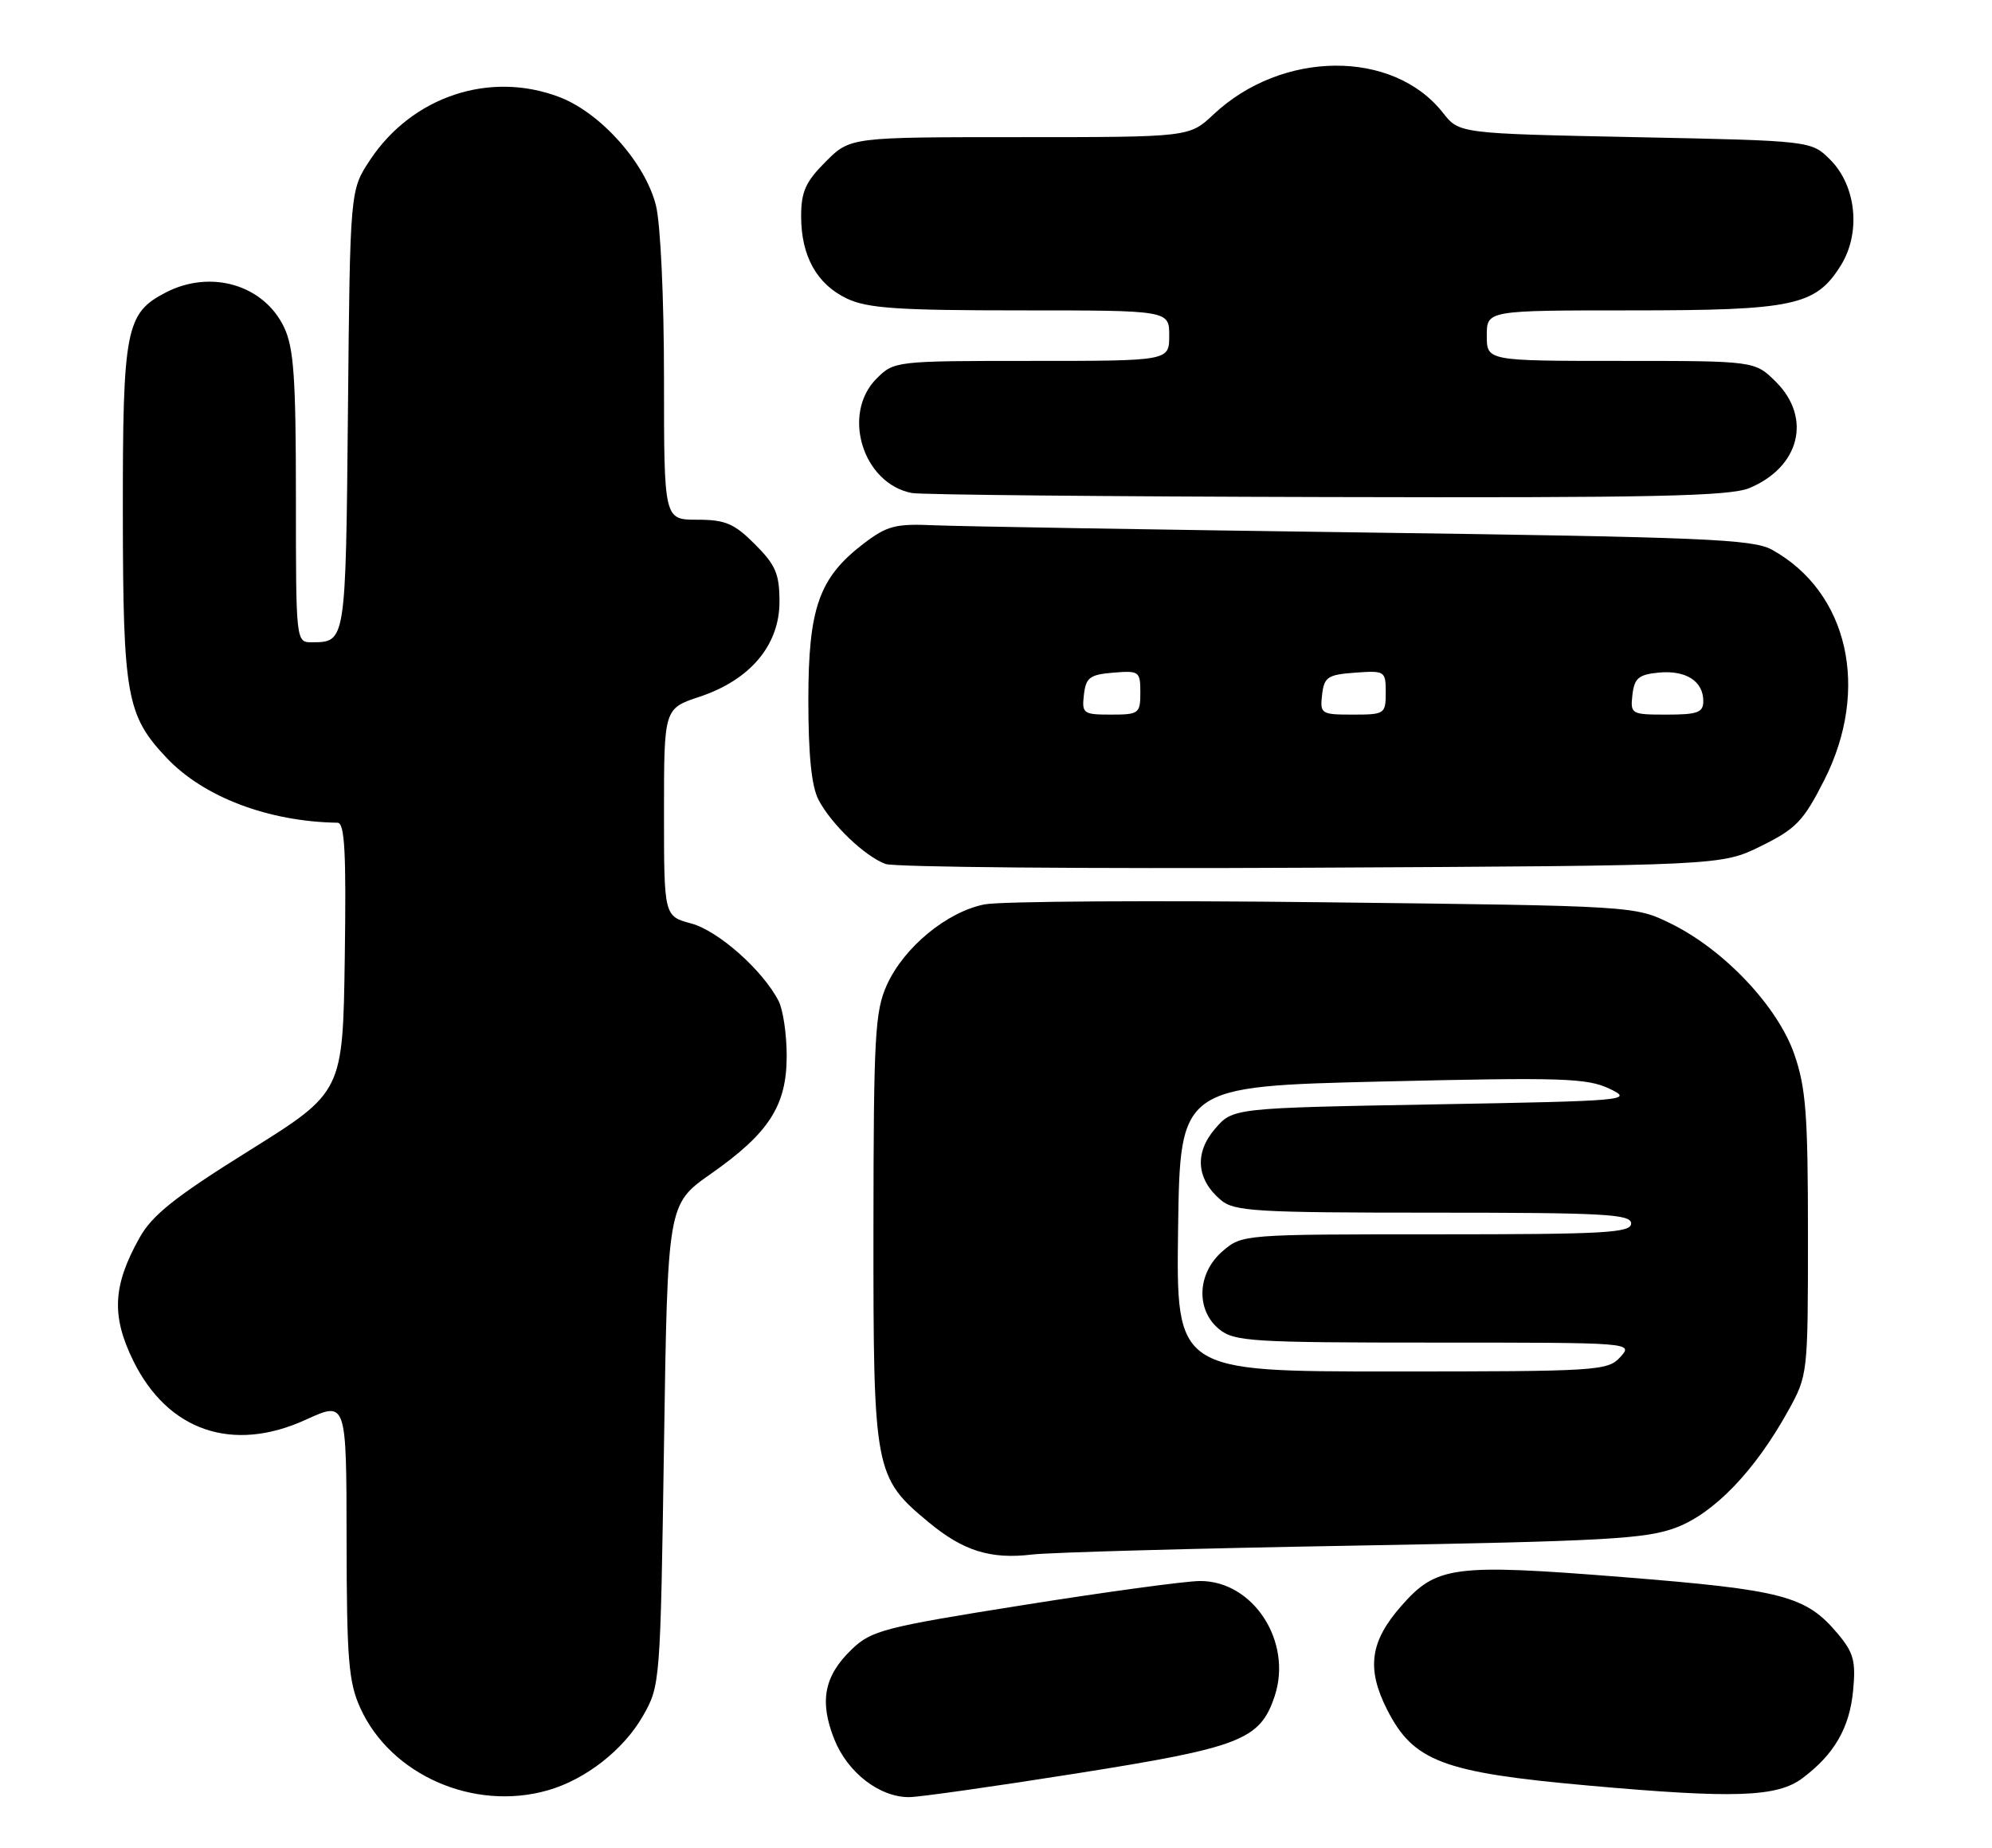 <?xml version="1.0" encoding="UTF-8" standalone="no"?>
<!DOCTYPE svg PUBLIC "-//W3C//DTD SVG 1.1//EN" "http://www.w3.org/Graphics/SVG/1.1/DTD/svg11.dtd" >
<svg xmlns="http://www.w3.org/2000/svg" xmlns:xlink="http://www.w3.org/1999/xlink" version="1.1" viewBox="0 0 276 256">
 <g >
 <path fill="currentColor"
d=" M 75.92 248.02 C 81.14 246.53 86.39 242.42 89.07 237.74 C 91.48 233.54 91.50 233.19 92.00 200.16 C 92.50 166.83 92.50 166.83 98.48 162.63 C 106.55 156.98 109.00 153.17 109.00 146.29 C 109.00 143.31 108.50 139.89 107.88 138.68 C 105.70 134.43 99.53 128.95 95.78 127.94 C 92.00 126.92 92.00 126.92 92.00 112.54 C 92.00 98.16 92.00 98.16 96.95 96.52 C 103.95 94.19 108.00 89.37 108.00 83.37 C 108.00 79.51 107.47 78.27 104.60 75.40 C 101.72 72.52 100.50 72.00 96.60 72.00 C 92.00 72.00 92.00 72.00 92.00 52.44 C 92.00 41.36 91.52 30.96 90.88 28.45 C 89.40 22.56 83.22 15.63 77.51 13.45 C 67.87 9.77 57.11 13.35 51.26 22.18 C 48.50 26.35 48.50 26.35 48.21 56.89 C 47.90 89.06 47.92 88.95 43.25 88.98 C 41.00 89.00 41.00 89.00 41.00 68.90 C 41.00 52.37 40.71 48.19 39.37 45.36 C 36.57 39.46 29.21 37.29 22.97 40.52 C 17.42 43.39 17.00 45.55 17.02 71.20 C 17.05 96.45 17.53 99.12 23.11 105.02 C 28.24 110.43 37.20 113.83 46.77 113.98 C 47.77 114.00 47.98 118.09 47.77 132.65 C 47.50 151.30 47.50 151.30 34.53 159.40 C 24.25 165.81 21.09 168.33 19.33 171.48 C 15.63 178.09 15.41 182.28 18.45 188.49 C 23.23 198.25 32.24 201.33 42.40 196.67 C 48.00 194.11 48.00 194.11 48.02 213.31 C 48.04 229.90 48.30 233.06 49.92 236.62 C 54.13 245.91 65.66 250.97 75.92 248.02 Z  M 149.25 245.67 C 171.93 242.08 174.59 241.04 176.61 234.98 C 179.12 227.42 173.62 218.97 166.23 219.03 C 164.18 219.05 153.15 220.55 141.73 222.37 C 122.52 225.42 120.73 225.88 118.03 228.48 C 114.18 232.16 113.50 235.70 115.60 240.97 C 117.45 245.59 121.89 249.01 126.00 248.97 C 127.38 248.96 137.84 247.48 149.25 245.67 Z  M 249.73 246.35 C 254.12 243.07 256.25 239.41 256.75 234.28 C 257.15 230.11 256.84 228.97 254.62 226.32 C 250.21 221.08 247.08 220.26 224.76 218.48 C 201.35 216.62 199.03 216.93 194.15 222.49 C 189.82 227.41 189.31 231.16 192.18 236.83 C 195.82 244.02 199.89 245.56 220.00 247.36 C 240.29 249.18 246.21 248.98 249.73 246.35 Z  M 187.50 214.13 C 222.56 213.51 228.09 213.20 232.25 211.62 C 237.53 209.61 243.14 203.77 247.72 195.52 C 250.49 190.51 250.50 190.46 250.50 171.00 C 250.50 154.41 250.22 150.68 248.60 146.03 C 246.30 139.42 238.87 131.56 231.50 127.95 C 226.50 125.50 226.50 125.50 183.50 125.00 C 159.85 124.72 138.67 124.86 136.42 125.29 C 131.22 126.31 125.26 131.21 122.89 136.43 C 121.23 140.09 121.04 143.47 121.02 170.29 C 121.00 203.85 121.15 204.67 128.72 210.93 C 133.48 214.87 137.28 216.05 143.00 215.36 C 145.47 215.07 165.50 214.51 187.50 214.13 Z  M 244.00 117.21 C 248.85 114.82 249.88 113.75 252.75 108.09 C 259.15 95.48 256.09 82.00 245.50 76.15 C 242.86 74.70 236.01 74.41 189.00 73.77 C 159.57 73.37 132.76 72.92 129.42 72.77 C 124.07 72.53 122.90 72.84 119.66 75.31 C 113.48 80.03 112.00 84.21 112.00 97.01 C 112.00 104.61 112.44 108.95 113.41 110.80 C 115.18 114.19 119.82 118.63 122.69 119.69 C 123.89 120.14 150.44 120.37 181.69 120.21 C 238.50 119.92 238.50 119.92 244.00 117.21 Z  M 242.40 67.61 C 249.36 64.70 251.06 57.90 246.08 52.92 C 243.15 50.00 243.15 50.00 224.58 50.00 C 206.00 50.00 206.00 50.00 206.00 46.50 C 206.00 43.00 206.00 43.00 226.03 43.00 C 248.51 43.00 251.56 42.35 255.03 36.81 C 257.87 32.29 257.22 25.77 253.59 22.13 C 250.96 19.50 250.96 19.50 226.57 19.00 C 202.18 18.50 202.18 18.50 199.92 15.62 C 193.01 6.83 177.63 6.94 168.14 15.85 C 164.79 19.00 164.79 19.00 141.29 19.00 C 117.80 19.00 117.80 19.00 114.40 22.40 C 111.63 25.17 111.00 26.56 111.00 29.95 C 111.00 35.48 113.17 39.38 117.36 41.37 C 120.20 42.71 124.41 43.00 141.40 43.00 C 162.00 43.00 162.00 43.00 162.00 46.50 C 162.00 50.00 162.00 50.00 142.95 50.00 C 124.07 50.00 123.89 50.02 121.45 52.45 C 116.57 57.34 119.53 66.98 126.33 68.30 C 127.52 68.54 153.38 68.79 183.78 68.86 C 229.03 68.98 239.67 68.75 242.40 67.61 Z  M 163.23 170.25 C 163.50 150.50 163.50 150.50 191.50 149.83 C 216.45 149.24 219.88 149.35 223.00 150.83 C 226.38 152.44 225.56 152.52 198.66 153.00 C 170.82 153.50 170.82 153.50 168.34 156.39 C 165.47 159.73 165.77 163.39 169.15 166.25 C 171.01 167.82 173.98 168.00 198.61 168.00 C 222.29 168.00 226.00 168.20 226.00 169.50 C 226.00 170.80 222.34 171.00 199.06 171.00 C 172.24 171.00 172.10 171.01 169.39 173.34 C 165.86 176.38 165.65 181.49 168.94 184.16 C 171.03 185.85 173.49 186.00 198.77 186.00 C 226.25 186.00 226.31 186.00 224.50 188.00 C 222.77 189.91 221.42 190.00 192.82 190.00 C 162.96 190.00 162.96 190.00 163.23 170.25 Z  M 150.18 96.25 C 150.46 93.86 150.99 93.46 154.25 93.19 C 157.83 92.89 158.00 93.01 158.00 95.94 C 158.00 98.85 157.80 99.00 153.93 99.00 C 150.09 99.00 149.88 98.85 150.18 96.25 Z  M 183.18 96.25 C 183.47 93.79 183.95 93.47 187.75 93.19 C 191.89 92.89 192.00 92.96 192.00 95.94 C 192.00 98.91 191.86 99.00 187.43 99.00 C 183.04 99.00 182.88 98.89 183.18 96.25 Z  M 226.18 96.25 C 226.45 93.95 227.04 93.45 229.82 93.18 C 233.58 92.82 236.00 94.36 236.00 97.12 C 236.00 98.71 235.22 99.00 230.93 99.00 C 226.00 99.00 225.88 98.93 226.18 96.25 Z "/>
</g>
</svg>